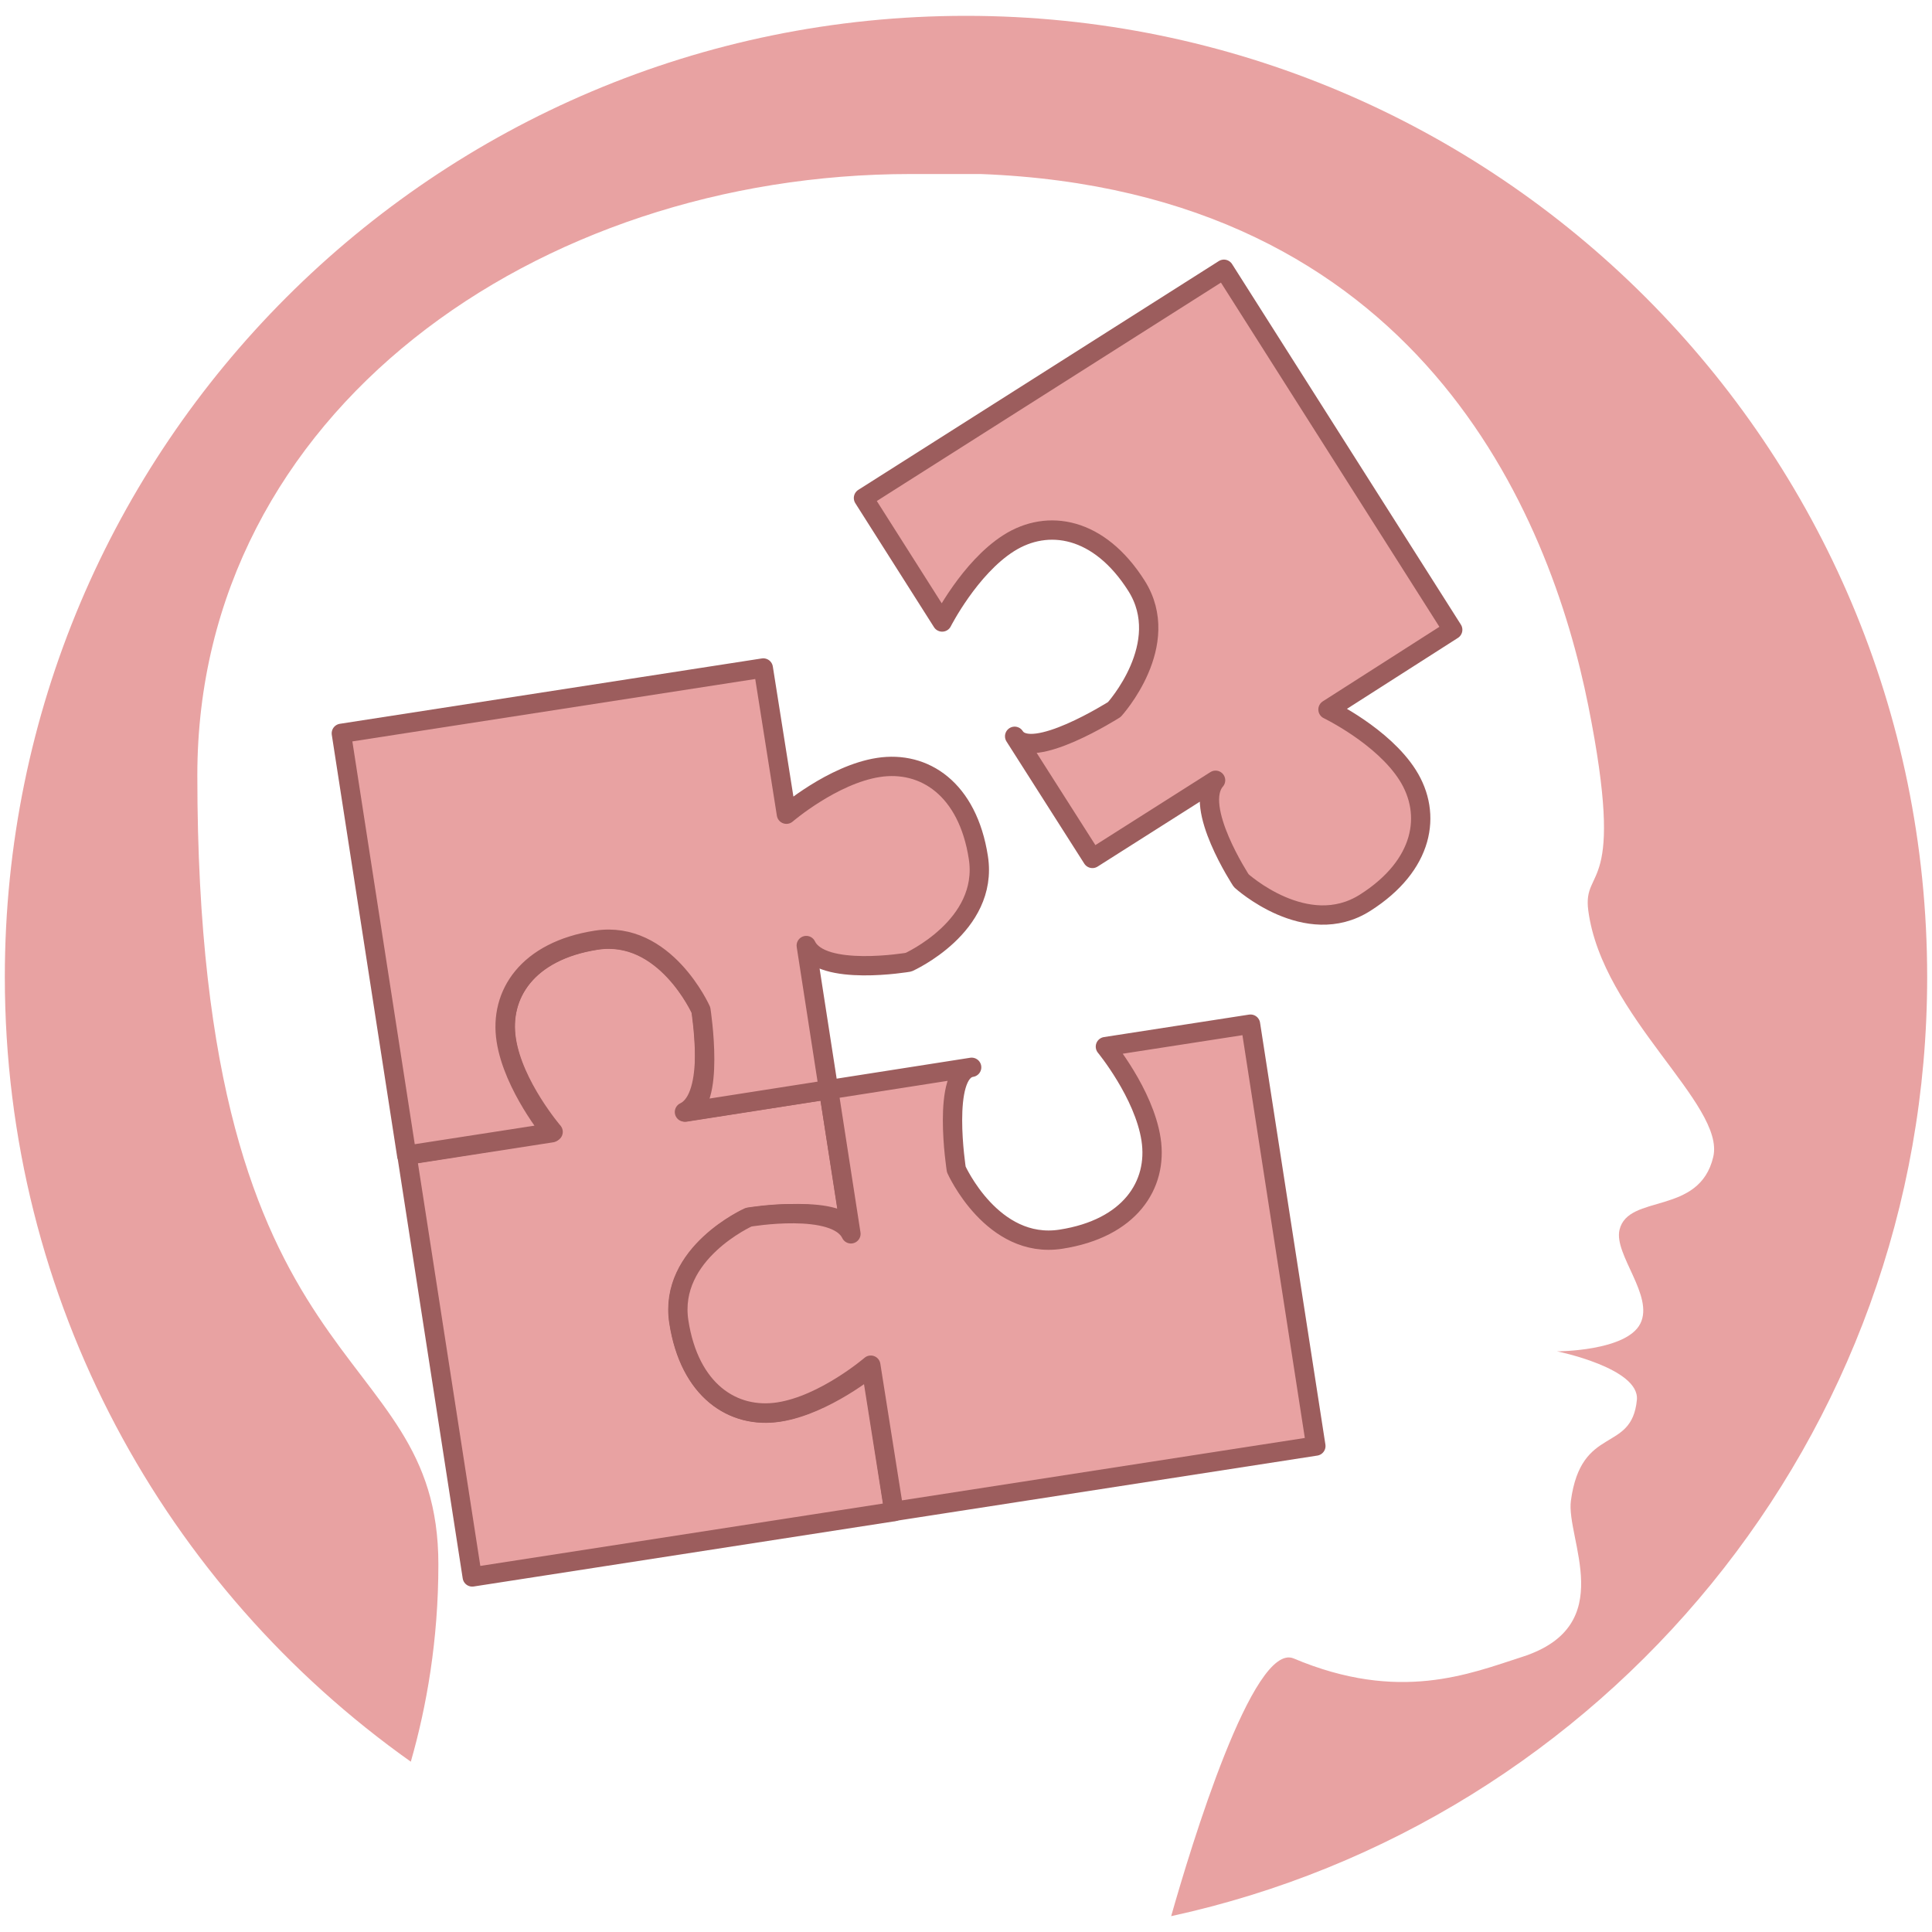 <?xml version="1.0" encoding="utf-8"?>
<!-- Generator: Adobe Illustrator 16.0.3, SVG Export Plug-In . SVG Version: 6.00 Build 0)  -->
<!DOCTYPE svg PUBLIC "-//W3C//DTD SVG 1.1//EN" "http://www.w3.org/Graphics/SVG/1.1/DTD/svg11.dtd">
<svg version="1.1" id="Capa_1" xmlns="http://www.w3.org/2000/svg" xmlns:xlink="http://www.w3.org/1999/xlink" x="0px" y="0px"
	 width="500px" height="500px" viewBox="0 0 500 500" enable-background="new 0 0 500 500" xml:space="preserve">
<g>
	<path fill="#E8A2A2" d="M498.75,252.85C498.75,115.469,387.381,4.1,250,4.1S1.25,115.469,1.25,252.85
		c0,83.854,41.495,158.015,105.068,203.076c4.085-14.247,7.133-31.43,7.133-51.074c0-59.817-62.381-43.581-62.381-204.233
		c0-93.998,88.017-155.581,184.579-155.581c10.255,0,18.162,0,18.162,0c113.436,4.329,147.352,88.157,157.232,137.572
		c9.885,49.417-1.536,41.294,0,53.009c3.597,27.402,35.538,50.215,32.345,63.79c-3.593,15.275-22.011,9.436-24.259,18.872
		c-1.514,6.36,8.986,17.068,5.393,24.255c-3.594,7.19-21.563,7.19-21.563,7.19s21.46,4.335,20.664,12.576
		c-1.349,13.93-14.375,6.292-17.071,26.057c-1.34,9.834,12.578,32.344-12.577,40.432c-13.593,4.367-31.854,11.951-59.166,0.417
		c-10.504-4.437-26.564,48.578-31.712,66.693C414.963,471.574,498.75,372.005,498.75,252.85z"/>
	
		<path fill="#E8A2A2" stroke="#9C5D5D" stroke-width="5" stroke-linecap="round" stroke-linejoin="round" stroke-miterlimit="10" d="
		M316.751,69.685l-93.283,59.204l20.362,32.084c0,0,7.099-13.98,17.23-20.411s23.397-4.19,33.043,11.007
		c9.645,15.198-5.714,32.052-5.714,32.052s-21.513,13.686-25.799,6.931l20.129,31.607l31.873-20.229
		c-5.929,6.872,6.646,25.984,6.646,25.984s16.855,15.359,32.052,5.714c15.198-9.646,17.438-22.911,11.008-33.042
		c-6.43-10.132-20.615-16.97-20.615-16.97l32.28-20.635L316.751,69.685z"/>
	
		<path fill="#E8A2A2" stroke="#9C5D5D" stroke-width="5" stroke-linecap="round" stroke-linejoin="round" stroke-miterlimit="10" d="
		M201.624,365.455c-11.859,1.837-23.119-5.526-25.874-23.314c-2.755-17.787,18.067-27.084,18.067-27.084s25.191-3.93,26.416,3.976
		l-5.793-37.021l-37.305,5.778c8.183-3.924,4.312-26.472,4.312-26.472s-9.297-20.823-27.085-18.067
		c-17.788,2.756-25.151,14.016-23.314,25.873c1.837,11.859,12.099,23.804,12.099,23.804l-37.842,5.987l16.914,109.198
		l109.183-16.911l-5.816-37.553C225.583,353.648,213.482,363.618,201.624,365.455z"/>
	
		<path fill="#E8A2A2" stroke="#9C5D5D" stroke-width="5" stroke-linecap="round" stroke-linejoin="round" stroke-miterlimit="10" d="
		M227.327,198.618c-11.858,1.836-23.803,12.099-23.803,12.099l-5.988-37.842L88.338,189.788l16.911,109.183l37.552-5.816
		c0,0-9.97-12.102-11.807-23.96c-1.836-11.858,5.527-23.118,23.314-25.874c17.788-2.755,27.085,18.068,27.085,18.068
		s3.929,25.19-3.977,26.415l37.022-5.793l-5.778-37.306c3.924,8.184,26.471,4.312,26.471,4.312s20.822-9.297,18.067-27.084
		C250.445,204.144,239.185,196.781,227.327,198.618z"/>
	
		<path fill="#E8A2A2" stroke="#9C5D5D" stroke-width="5" stroke-linecap="round" stroke-linejoin="round" stroke-miterlimit="10" d="
		M286.078,270.867c0,0,9.97,12.101,11.807,23.959c1.836,11.858-5.527,23.118-23.314,25.874
		c-17.788,2.755-27.085-18.067-27.085-18.067s-3.93-25.191,3.977-26.416l-37.022,5.794l5.778,37.305
		c-3.924-8.184-26.472-4.312-26.472-4.312s-20.822,9.297-18.067,27.085c2.755,17.788,14.015,25.151,25.873,23.314
		c11.859-1.837,23.804-12.099,23.804-12.099l5.988,37.842l109.197-16.914L323.63,265.051L286.078,270.867z"/>
</g>
</svg>
